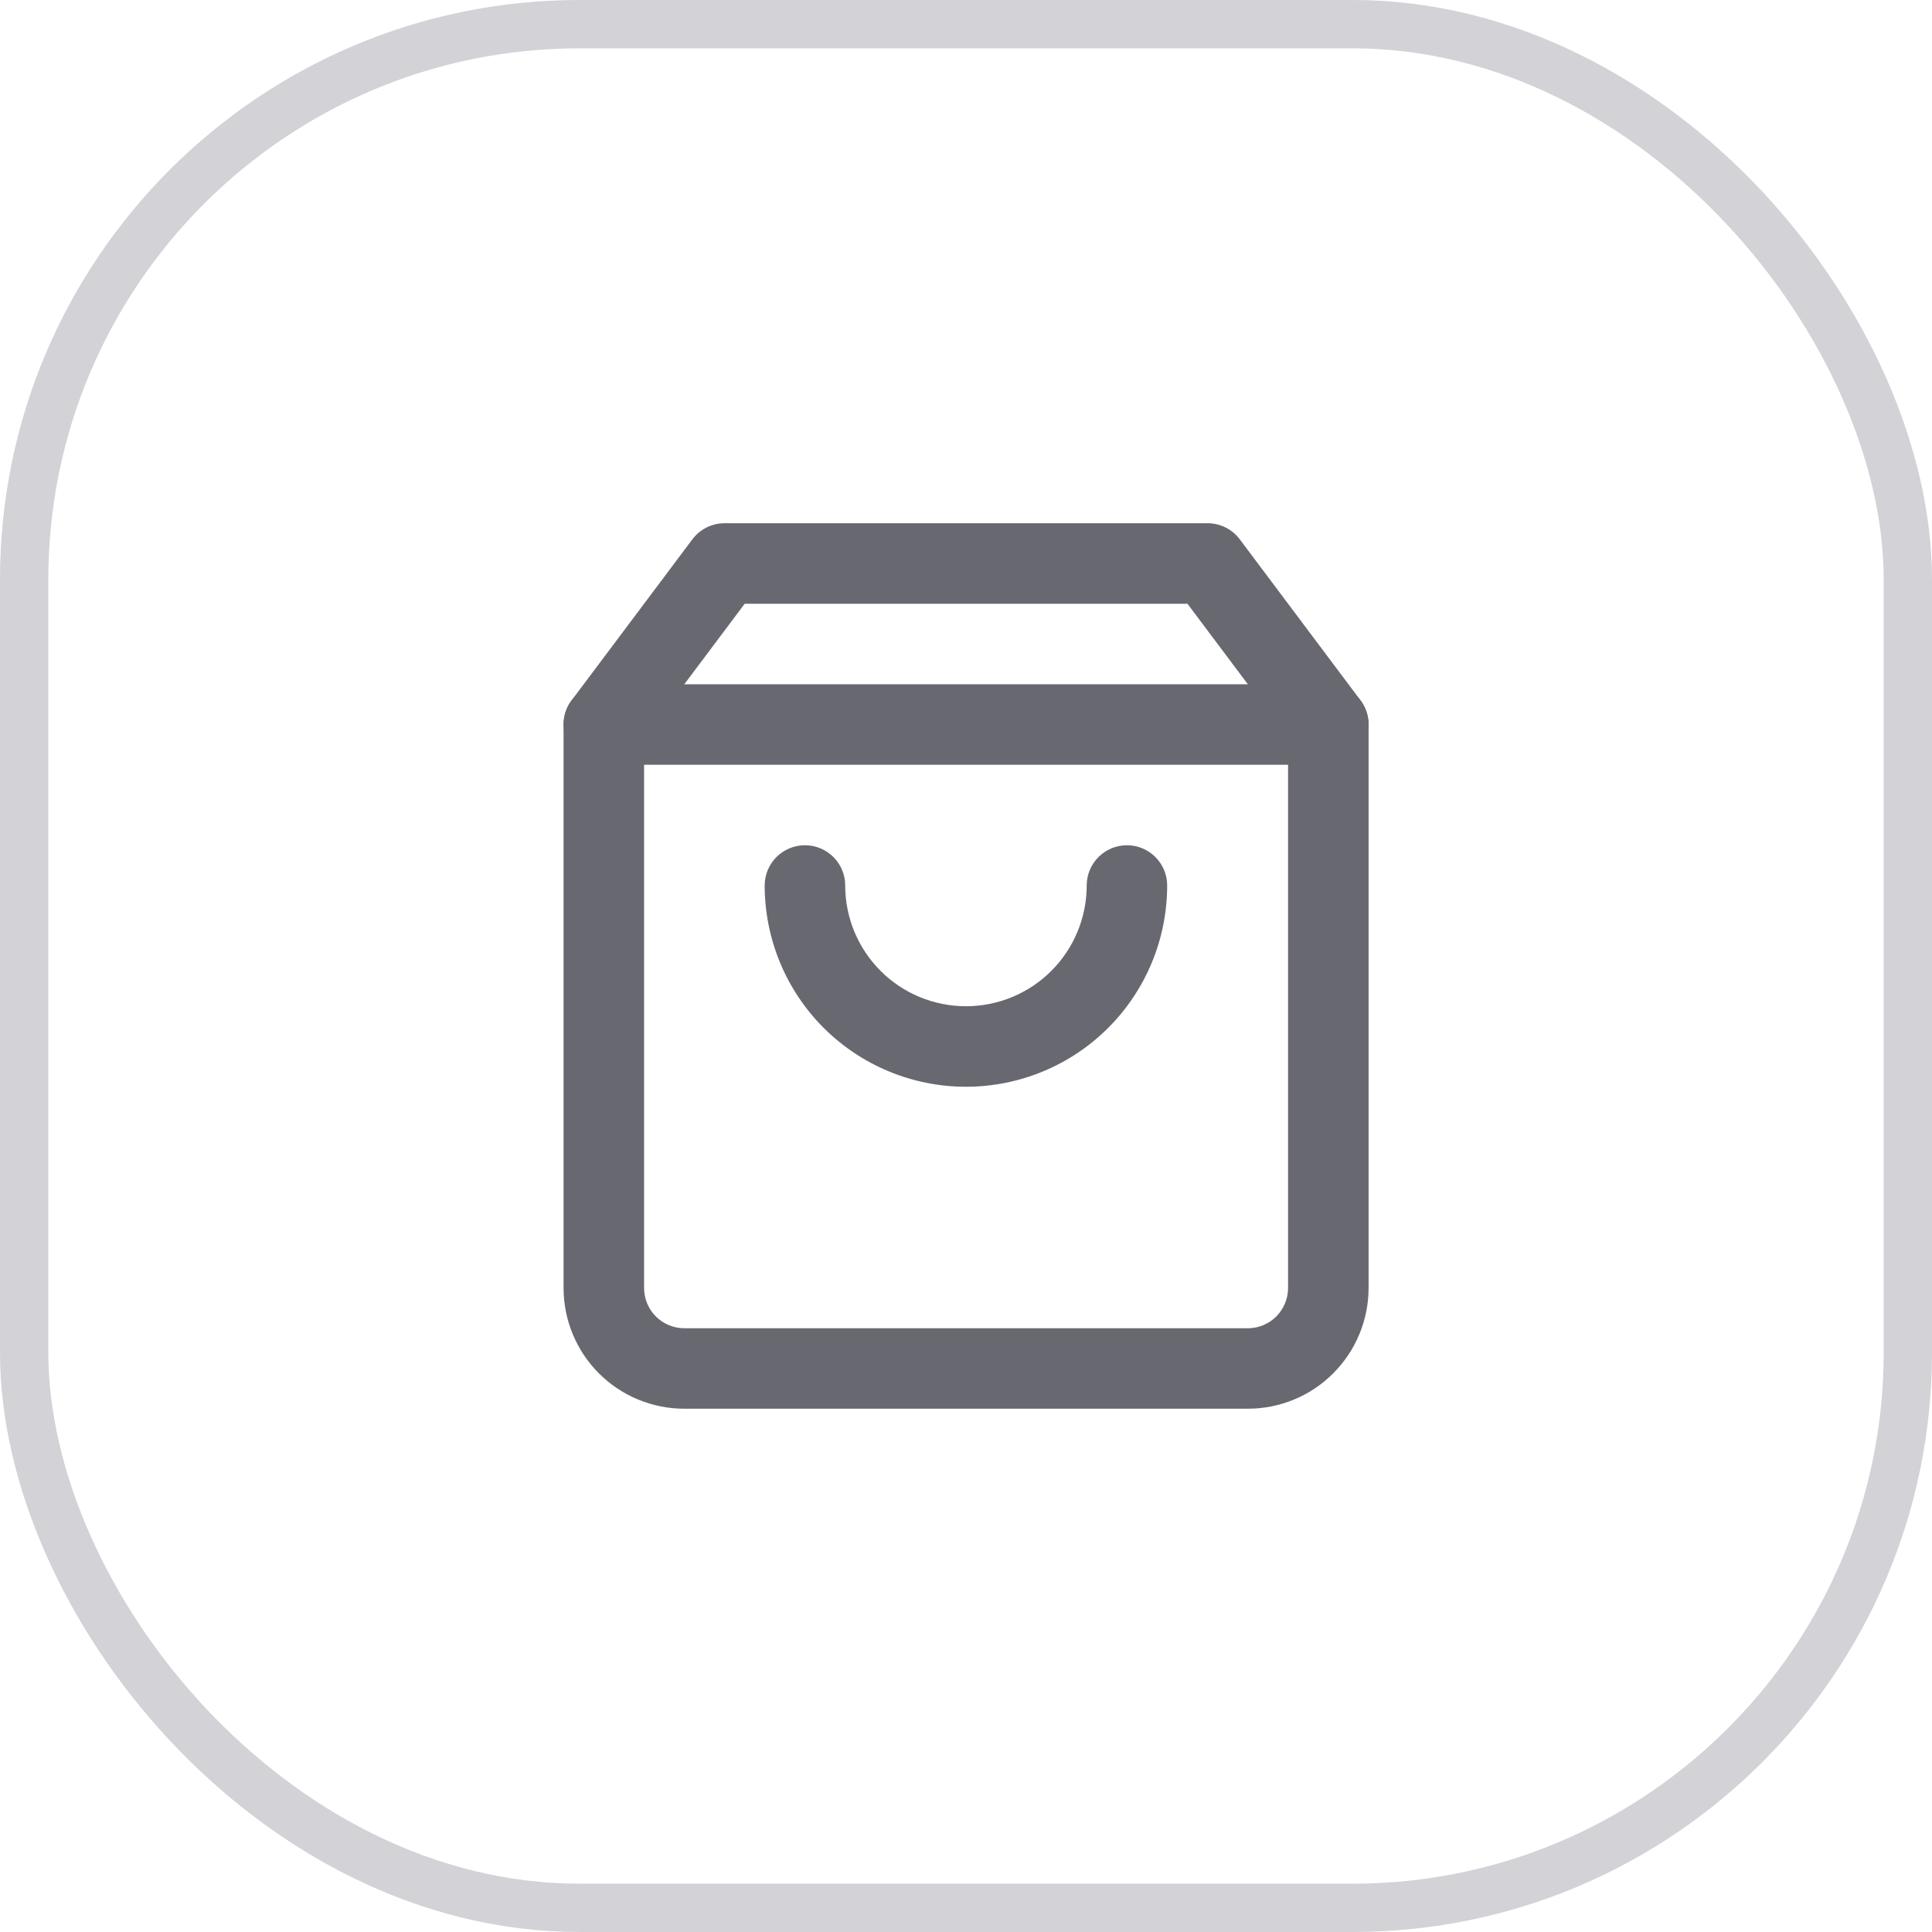 <svg width="40" height="40" viewBox="0 0 40 40" fill="none" xmlns="http://www.w3.org/2000/svg">
<rect x="0.5" y="0.5" width="39" height="39" rx="11.5" stroke="#D2D2D7"/>
<path fill-rule="evenodd" clip-rule="evenodd" d="M14.335 11.166C14.492 10.957 14.739 10.833 15.001 10.833H25.001C25.264 10.833 25.511 10.957 25.668 11.166L28.168 14.5C28.276 14.644 28.335 14.819 28.335 15V26.666C28.335 27.329 28.071 27.965 27.602 28.434C27.134 28.903 26.498 29.166 25.835 29.166H14.168C13.505 29.166 12.869 28.903 12.4 28.434C11.931 27.965 11.668 27.329 11.668 26.666V15C11.668 14.819 11.726 14.644 11.835 14.5L14.335 11.166ZM15.418 12.5L13.335 15.277V26.666C13.335 26.887 13.422 27.099 13.579 27.256C13.735 27.412 13.947 27.5 14.168 27.5H25.835C26.056 27.5 26.268 27.412 26.424 27.256C26.58 27.099 26.668 26.887 26.668 26.666V15.277L24.585 12.5H15.418Z" fill="#686870"/>
<path fill-rule="evenodd" clip-rule="evenodd" d="M11.668 15C11.668 14.54 12.041 14.167 12.501 14.167H27.501C27.962 14.167 28.335 14.54 28.335 15C28.335 15.461 27.962 15.834 27.501 15.834H12.501C12.041 15.834 11.668 15.461 11.668 15Z" fill="#686870"/>
<path fill-rule="evenodd" clip-rule="evenodd" d="M16.665 17.5C17.126 17.5 17.499 17.873 17.499 18.333C17.499 18.996 17.762 19.632 18.231 20.101C18.7 20.57 19.336 20.833 19.999 20.833C20.662 20.833 21.298 20.57 21.767 20.101C22.235 19.632 22.499 18.996 22.499 18.333C22.499 17.873 22.872 17.5 23.332 17.5C23.792 17.5 24.165 17.873 24.165 18.333C24.165 19.438 23.726 20.498 22.945 21.28C22.164 22.061 21.104 22.5 19.999 22.5C18.894 22.5 17.834 22.061 17.052 21.28C16.271 20.498 15.832 19.438 15.832 18.333C15.832 17.873 16.205 17.5 16.665 17.5Z" fill="#686870"/>
</svg>
